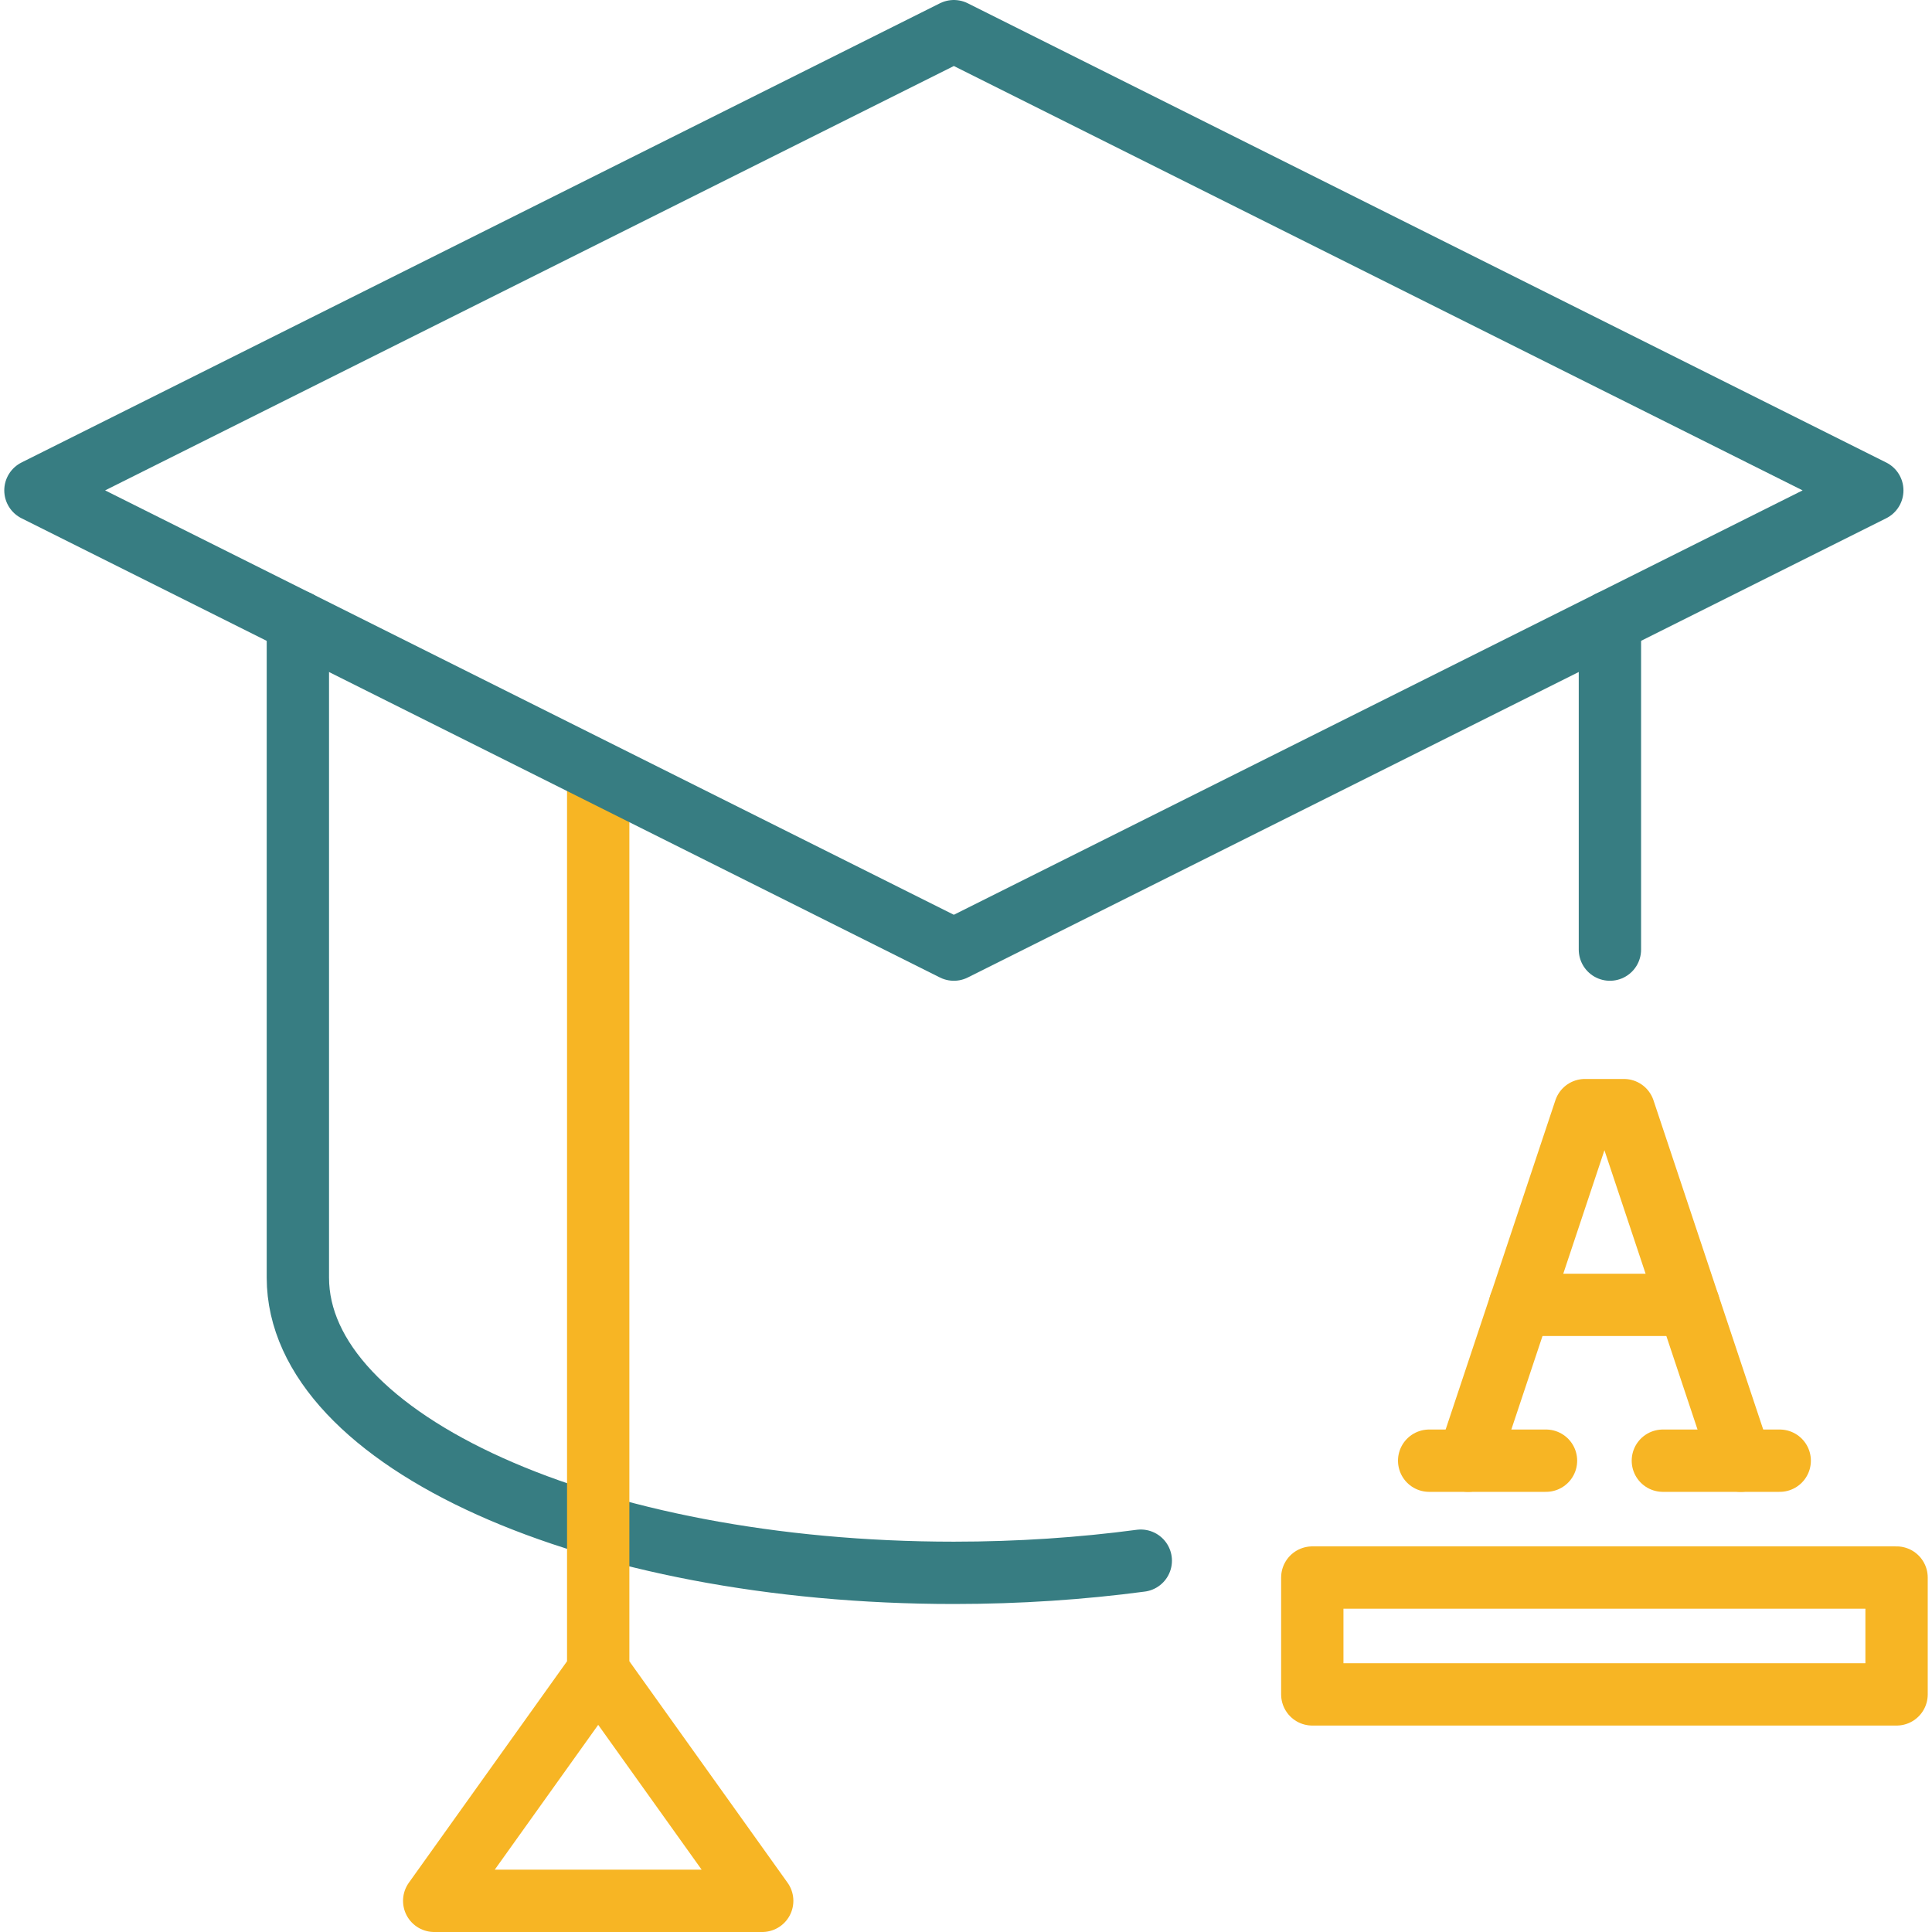 <svg width="62" height="62" viewBox="0 0 62 62" fill="none" xmlns="http://www.w3.org/2000/svg">
<path d="M9.559 19.947V41C9.559 46.233 18.984 50.474 30.611 50.474C32.695 50.474 34.709 50.337 36.609 50.084M51.664 19.947V30.474" stroke="#377D82" stroke-width="2" stroke-miterlimit="10" stroke-linecap="round" stroke-linejoin="round"/>
<path d="M19.197 53.632L24.46 61H13.934L19.197 53.632ZM19.197 53.632V24.158" stroke="#F7B524" stroke-width="2" stroke-miterlimit="10" stroke-linejoin="round"/>
<path d="M30.61 30.474L1.137 15.737L30.61 1L60.084 15.737L30.61 30.474Z" stroke="#377D82" stroke-width="2" stroke-miterlimit="10" stroke-linecap="square" stroke-linejoin="round"/>
<path d="M60.863 50.625H42.113V54.375H60.863V50.625Z" stroke="#F7B524" stroke-width="2" stroke-linecap="round" stroke-linejoin="round"/>
<path d="M55.863 46.875L52.113 35.625H50.863L47.113 46.875" stroke="#F7B524" stroke-width="2" stroke-linecap="round" stroke-linejoin="round"/>
<path d="M45.863 46.875H49.613" stroke="#F7B524" stroke-width="2" stroke-linecap="round" stroke-linejoin="round"/>
<path d="M53.363 46.875H57.113" stroke="#F7B524" stroke-width="2" stroke-linecap="round" stroke-linejoin="round"/>
<path d="M48.777 41.875H54.195" stroke="#F7B524" stroke-width="2" stroke-linecap="round" stroke-linejoin="round"/>
</svg>
